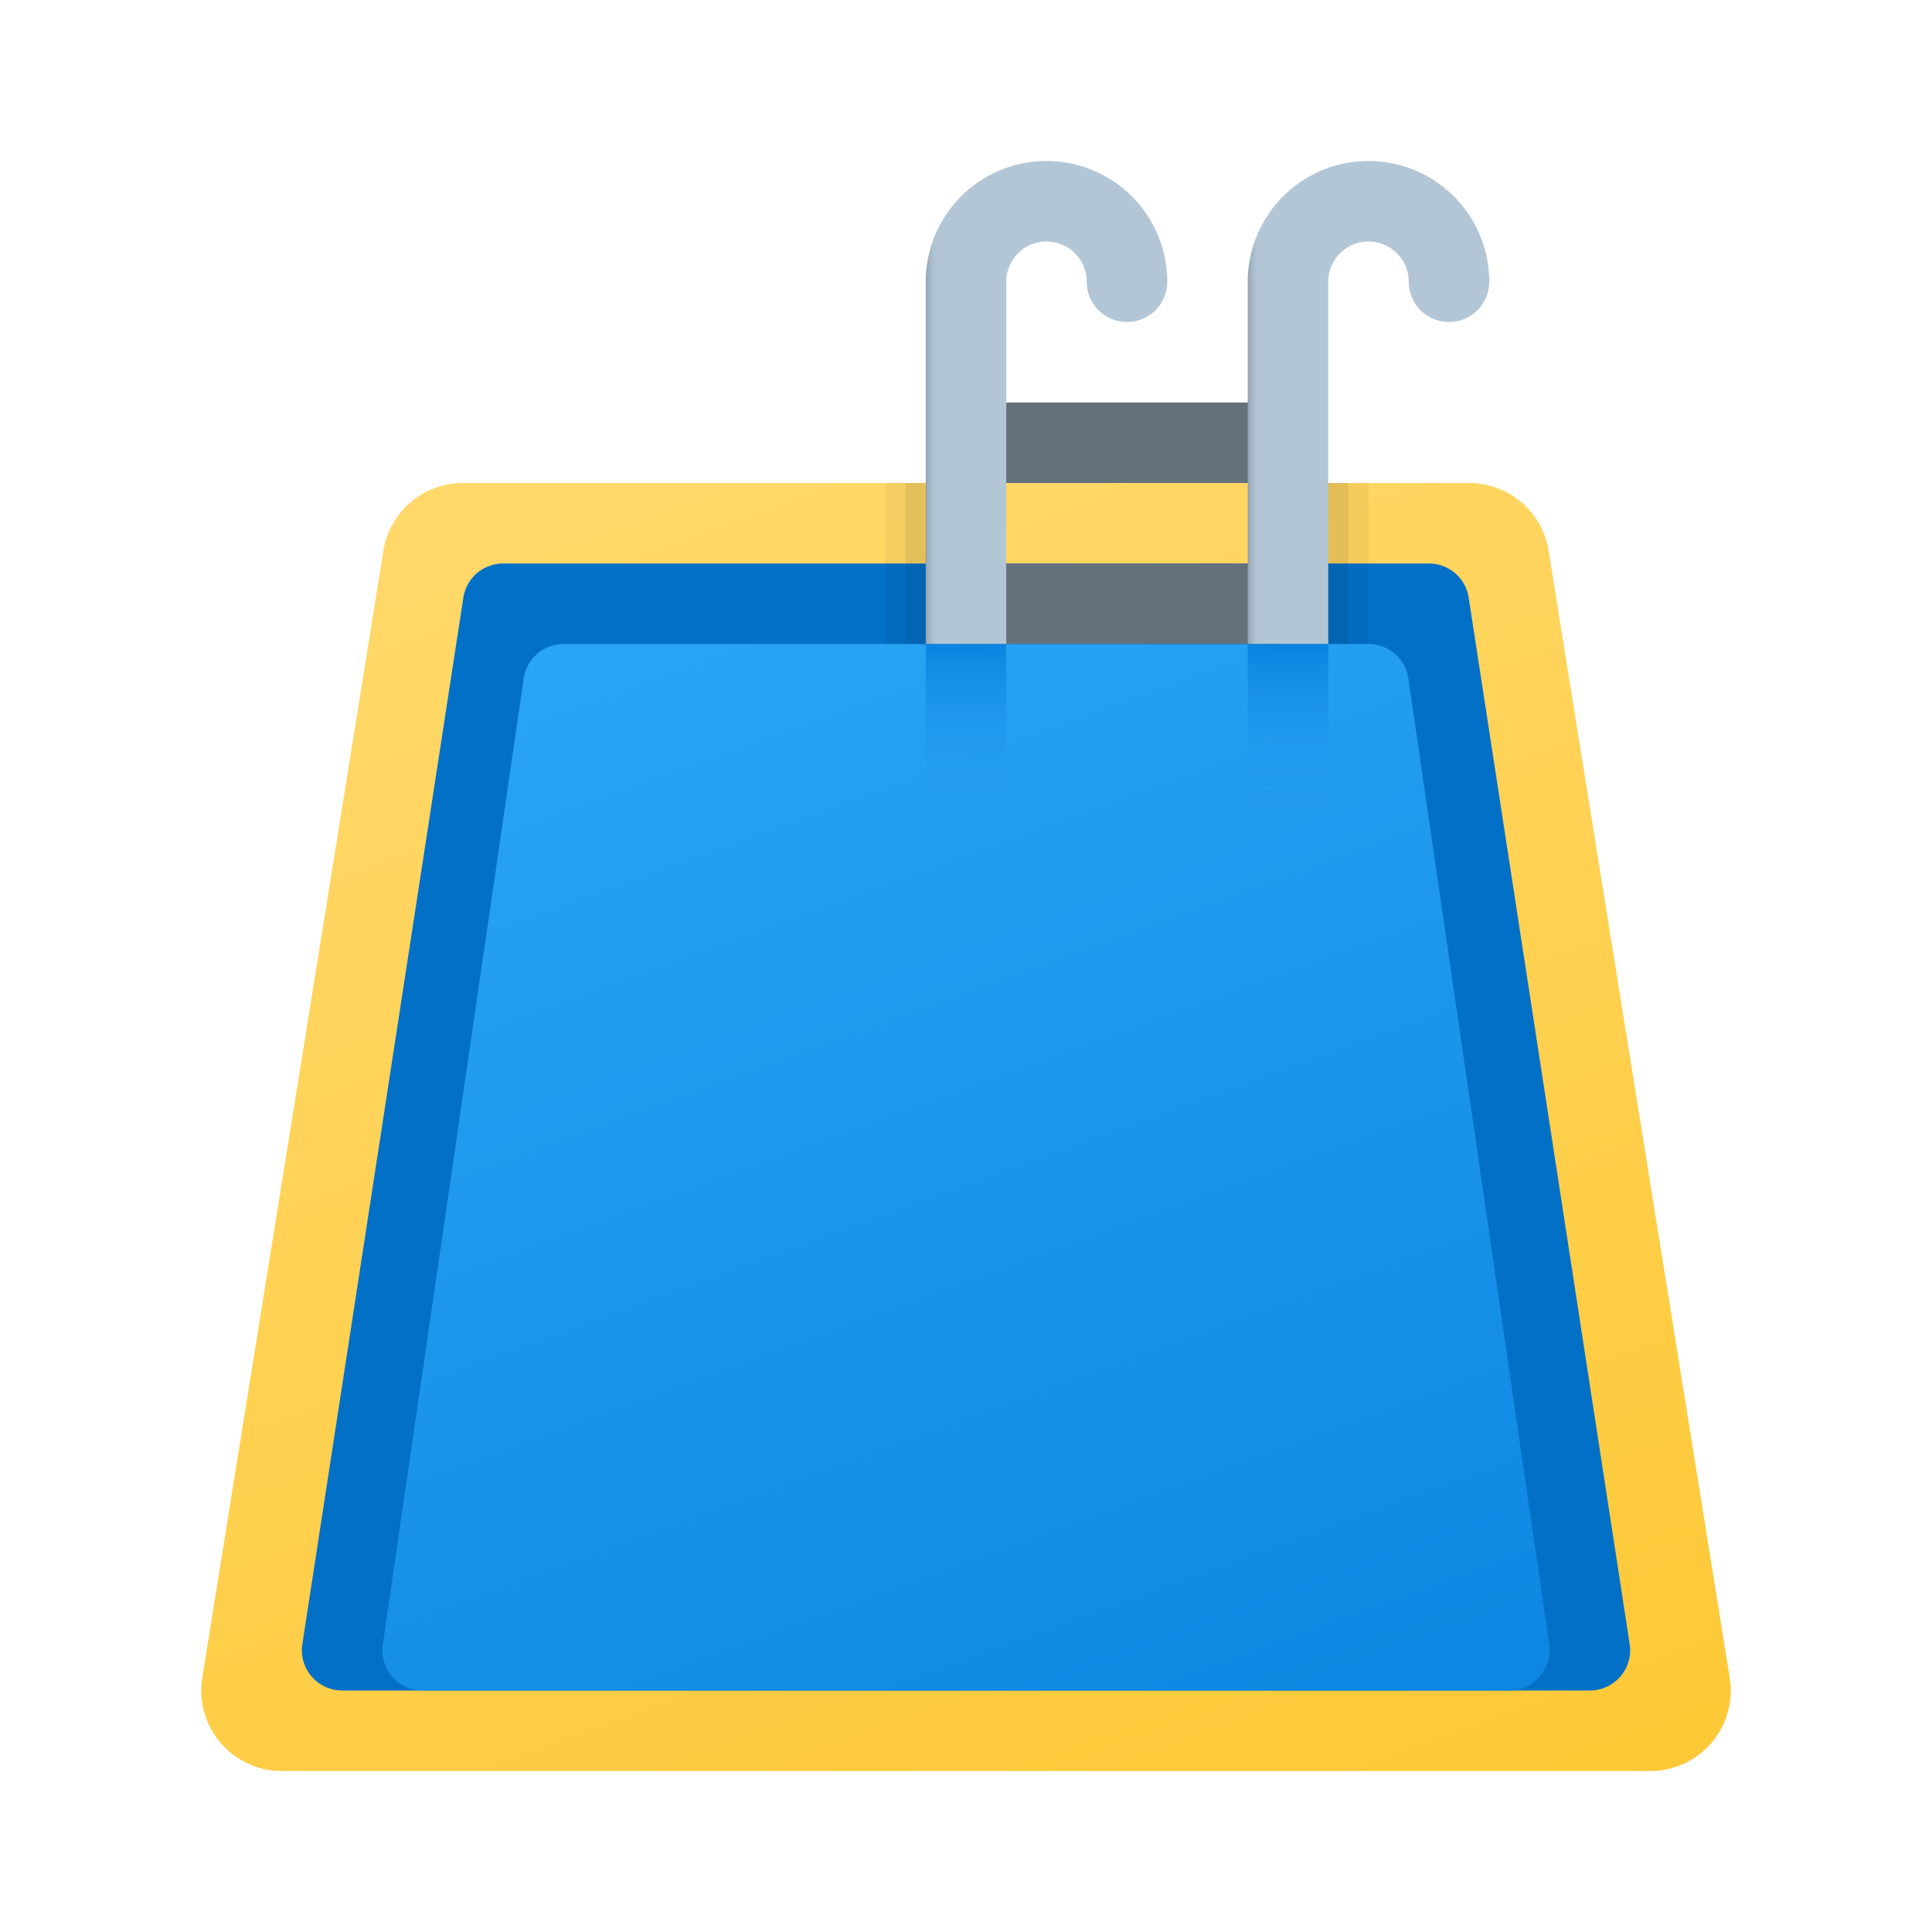 <svg xmlns="http://www.w3.org/2000/svg" xmlns:xlink="http://www.w3.org/1999/xlink" data-name="Слой 1" viewBox="0 0 48 48"><defs><linearGradient id="V7aocVoazWaKZTpHzcBwxb" x1="16.096" x2="32.004" y1="12.466" y2="56.172" data-name="Безымянный градиент 129" gradientUnits="userSpaceOnUse"><stop offset="0" stop-color="#ffd869"/><stop offset="1" stop-color="#fec52b"/></linearGradient><linearGradient id="V7aocVoazWaKZTpHzcBwxc" x1="17.107" x2="32.998" y1="14.869" y2="58.53" data-name="Новый образец градиентной зал 2" gradientUnits="userSpaceOnUse"><stop offset="0" stop-color="#2aa4f4"/><stop offset="1" stop-color="#007ad9"/></linearGradient><linearGradient id="V7aocVoazWaKZTpHzcBwxa" x1="31" x2="37" y1="330" y2="330" data-name="Безымянный градиент 180" gradientTransform="matrix(1 0 0 -1 0 340)" gradientUnits="userSpaceOnUse"><stop offset="0" stop-color="#92a3b0"/><stop offset=".015" stop-color="#a3b5c4"/><stop offset=".032" stop-color="#aec2d1"/><stop offset=".046" stop-color="#b2c6d6"/></linearGradient><linearGradient id="V7aocVoazWaKZTpHzcBwxd" x1="23" x2="29" xlink:href="#V7aocVoazWaKZTpHzcBwxa"/><linearGradient id="V7aocVoazWaKZTpHzcBwxe" x1="24" x2="24" y1="21.334" y2="15.435" data-name="Безымянный градиент 51" gradientUnits="userSpaceOnUse"><stop offset="0" stop-color="#2aa4f4" stop-opacity="0"/><stop offset=".096" stop-color="#28a2f3" stop-opacity=".036"/><stop offset=".245" stop-color="#249ef0" stop-opacity=".136"/><stop offset=".427" stop-color="#1d97ec" stop-opacity=".3"/><stop offset=".636" stop-color="#148ee6" stop-opacity=".527"/><stop offset=".864" stop-color="#0882de" stop-opacity=".814"/><stop offset="1" stop-color="#007ad9"/></linearGradient><linearGradient id="V7aocVoazWaKZTpHzcBwxf" x1="32" x2="32" y1="21.334" y2="15.435" data-name="Безымянный градиент 50" gradientUnits="userSpaceOnUse"><stop offset="0" stop-color="#2aa4f4" stop-opacity="0"/><stop offset=".096" stop-color="#28a2f3" stop-opacity=".037"/><stop offset=".246" stop-color="#249ef0" stop-opacity=".139"/><stop offset=".43" stop-color="#1d97ec" stop-opacity=".306"/><stop offset=".643" stop-color="#138de5" stop-opacity=".537"/><stop offset=".876" stop-color="#0781de" stop-opacity=".83"/><stop offset="1" stop-color="#007ad9"/></linearGradient></defs><path fill="url(#V7aocVoazWaKZTpHzcBwxb)" d="M36.5,12h-25a2,2,0,0,0-1.976,1.691l-4.5,28A2,2,0,0,0,7,44H41a2,2,0,0,0,1.976-2.309l-4.5-28A2,2,0,0,0,36.5,12Z"/><path fill="#0370c8" d="M7.513,40.841l4-26A1,1,0,0,1,12.5,14h23a1,1,0,0,1,.988.841l4,26A1,1,0,0,1,39.5,42H8.5A1,1,0,0,1,7.513,40.841Z"/><path fill="url(#V7aocVoazWaKZTpHzcBwxc)" d="M9.513,40.841l3.5-24A1,1,0,0,1,14,16H34a1,1,0,0,1,.988.841l3.5,24A1,1,0,0,1,37.5,42h-27A1,1,0,0,1,9.513,40.841Z"/><rect width="8" height="2" x="24" y="10" fill="#64717c"/><rect width="8" height="2" x="24" y="14" fill="#64717c"/><path fill="url(#V7aocVoazWaKZTpHzcBwxa)" d="M31,16V7a3,3,0,0,1,6,0,1,1,0,0,1-2,0,1,1,0,0,0-2,0v9Z"/><path fill="url(#V7aocVoazWaKZTpHzcBwxd)" d="M23,16V7a3,3,0,0,1,6,0,1,1,0,0,1-2,0,1,1,0,0,0-2,0v9Z"/><rect width="2" height="4" x="23" y="16" fill="url(#V7aocVoazWaKZTpHzcBwxe)"/><rect width="2" height="4" x="31" y="16" fill="url(#V7aocVoazWaKZTpHzcBwxf)"/><rect width="4" height="1" x="31.5" y="13.5" opacity=".05" transform="rotate(90 33.5 14)"/><rect width="4" height=".5" x="31.25" y="13.75" opacity=".07" transform="rotate(90 33.25 14)"/><rect width="4" height="1" x="20.5" y="13.5" opacity=".05" transform="rotate(-90 22.5 14)"/><rect width="4" height=".5" x="20.75" y="13.75" opacity=".07" transform="rotate(-90 22.75 14)"/></svg>